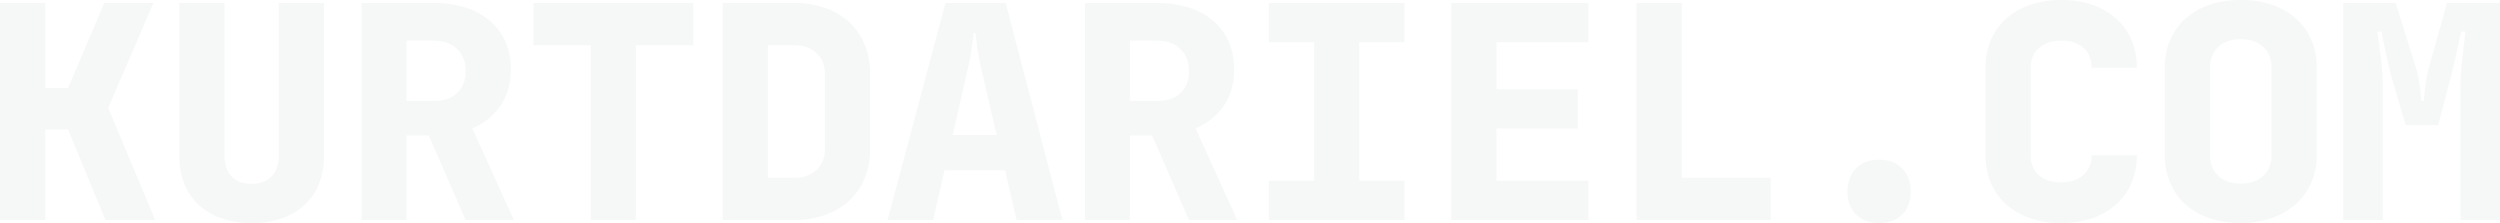 <svg xmlns="http://www.w3.org/2000/svg" opacity="0.6" width="100%" height="100%" viewBox="0 0 1717.065 153.18">
  <path id="kurtdarielcom-text" d="M44.505-149.04v58.374H60.237l24.84-58.374h33.741L87.768-77,120.06,0H85.905L60.237-62.1H44.505V0H13.455V-149.04ZM186.3,2.07a62.33,62.33,0,0,1-20.6-3.209,44.508,44.508,0,0,1-15.732-9.212,39.239,39.239,0,0,1-9.936-14.594A52.011,52.011,0,0,1,136.62-44.3V-149.04h31.05V-44.505q0,9.522,4.864,14.594T186.3-24.84q8.694,0,13.662-5.072t4.968-14.594V-149.04h31.05V-44.3a52.012,52.012,0,0,1-3.415,19.355,39.239,39.239,0,0,1-9.936,14.594A44.662,44.662,0,0,1,207-1.139,62.091,62.091,0,0,1,186.3,2.07ZM311.535-149.04a69.874,69.874,0,0,1,21.942,3.209,47.987,47.987,0,0,1,16.56,9.108,40.192,40.192,0,0,1,10.557,14.283A46.166,46.166,0,0,1,364.32-103.5q0,14.49-7.038,24.84a44.085,44.085,0,0,1-19.458,15.732L366.39,0H333.27L308.016-57.96H292.7V0H261.855V-149.04ZM292.7-81.765h18.837q10.143,0,15.939-5.486t5.8-14.8q0-9.729-5.9-15.422t-15.836-5.692H292.7Zm87.147-38.3v-28.98h109.71v28.98h-39.33V0h-31.05V-120.06Zm130-28.98H558.9a63.725,63.725,0,0,1,21.424,3.415,46.3,46.3,0,0,1,16.456,9.833,44.123,44.123,0,0,1,10.557,15.318,51,51,0,0,1,3.726,19.872v51.957a51.768,51.768,0,0,1-3.726,19.976,42.879,42.879,0,0,1-10.557,15.318,48.4,48.4,0,0,1-16.456,9.833A62.022,62.022,0,0,1,558.9,0H509.841Zm31.05,120.06H558.9q9.522,0,15.318-5.382t5.8-14.283V-100.6q0-8.694-5.8-14.076T558.9-120.06H540.891ZM662.814-149.04h41.4L743.13,0H711.666L703.8-34.155H662.193L654.327,0H623.07ZM698-58.374l-11.385-49.059q-.621-3.1-1.242-6.727t-1.035-6.935q-.414-3.519-.828-7.245h-1.242q-.414,3.726-1.035,7.245-.414,3.312-.932,6.935a57.956,57.956,0,0,1-1.345,6.727L667.782-58.374ZM808.335-149.04a69.874,69.874,0,0,1,21.942,3.209,47.987,47.987,0,0,1,16.56,9.108,40.192,40.192,0,0,1,10.557,14.283A46.166,46.166,0,0,1,861.12-103.5q0,14.49-7.038,24.84a44.085,44.085,0,0,1-19.458,15.732L863.19,0H830.07L804.816-57.96H789.5V0H758.655V-149.04ZM789.5-81.765h18.837q10.143,0,15.939-5.486t5.8-14.8q0-9.729-5.9-15.422t-15.836-5.692H789.5Zm95.427-40.365v-26.91h93.15v26.91h-31.05v95.22h31.05V0h-93.15V-26.91h31.05v-95.22ZM1010.16,0V-149.04h94.185v26.91H1041.21v32.292h55.89v26.91h-55.89V-26.91h63.135V0Zm158.355-149.04V-28.98h61.065V0h-92.115V-149.04Zm113.85,129.582q0-9.936,5.9-15.939t15.835-6q9.936,0,15.836,6t5.9,15.939q0,9.729-5.9,15.629T1304.1,2.07q-9.936,0-15.835-5.9T1282.365-19.458ZM1429.128,2.07a64.612,64.612,0,0,1-21.321-3.312,47.741,47.741,0,0,1-16.353-9.419,41.725,41.725,0,0,1-10.557-14.7,47.633,47.633,0,0,1-3.726-19.148v-60.03a47.633,47.633,0,0,1,3.726-19.148,41.725,41.725,0,0,1,10.557-14.7,47.58,47.58,0,0,1,16.456-9.419,65.54,65.54,0,0,1,21.425-3.312,63.937,63.937,0,0,1,21.114,3.312,47.742,47.742,0,0,1,16.353,9.419,41.726,41.726,0,0,1,10.557,14.7,47.633,47.633,0,0,1,3.726,19.148h-31.05q0-8.694-5.589-13.662t-15.111-4.968q-9.729,0-15.422,4.968t-5.693,13.662v60.03q0,8.694,5.485,13.662t15.422,4.968q9.729,0,15.318-5.175a17.493,17.493,0,0,0,5.589-13.455h31.05a47.633,47.633,0,0,1-3.726,19.148,41.726,41.726,0,0,1-10.557,14.7,47.742,47.742,0,0,1-16.353,9.419A64.612,64.612,0,0,1,1429.128,2.07Zm123.372,0a65.539,65.539,0,0,1-21.424-3.312,47.582,47.582,0,0,1-16.457-9.419,41.725,41.725,0,0,1-10.557-14.7,47.633,47.633,0,0,1-3.726-19.148v-60.237a46.9,46.9,0,0,1,3.726-19.044,41.963,41.963,0,0,1,10.557-14.593,47.582,47.582,0,0,1,16.457-9.419,65.54,65.54,0,0,1,21.424-3.312,65.54,65.54,0,0,1,21.425,3.312,47.58,47.58,0,0,1,16.456,9.419,41.963,41.963,0,0,1,10.557,14.593,46.9,46.9,0,0,1,3.726,19.044v60.237a46,46,0,0,1-3.83,18.941,42.876,42.876,0,0,1-10.66,14.7,48.9,48.9,0,0,1-16.457,9.522A63.068,63.068,0,0,1,1552.5,2.07Zm-21.114-46.575q0,8.9,5.693,14.18t15.422,5.278q9.729,0,15.422-5.278t5.693-14.18v-60.237q0-8.9-5.693-14.179T1552.5-124.2q-9.729,0-15.422,5.278t-5.693,14.179ZM1658.9-149.04l14.076,45.126a44.49,44.49,0,0,1,1.656,6.935q.621,3.83,1.035,7.142.621,4.14.828,8.073h1.656q.414-3.933.828-8.073.414-3.312,1.035-7.142t1.449-6.935l12.627-45.126h36.432V0H1703.4V-91.08q0-5.8.518-12.42t1.345-12.42q.621-6.831,1.656-13.455h-3.1q-1.449,6.417-2.691,12.42-1.035,4.968-2.277,10.246t-2.07,8.383l-8.694,33.12h-22.356L1656-98.325q-.828-3.1-2.07-8.28t-2.277-10.35q-1.242-5.8-2.484-12.42h-2.9q1.035,6.624,1.863,13.455.828,5.8,1.345,12.42T1650-91.08V0H1622.88V-149.04Z" transform="translate(-13.455 151.11)" fill="#011627" opacity="0.06"/>
</svg>
